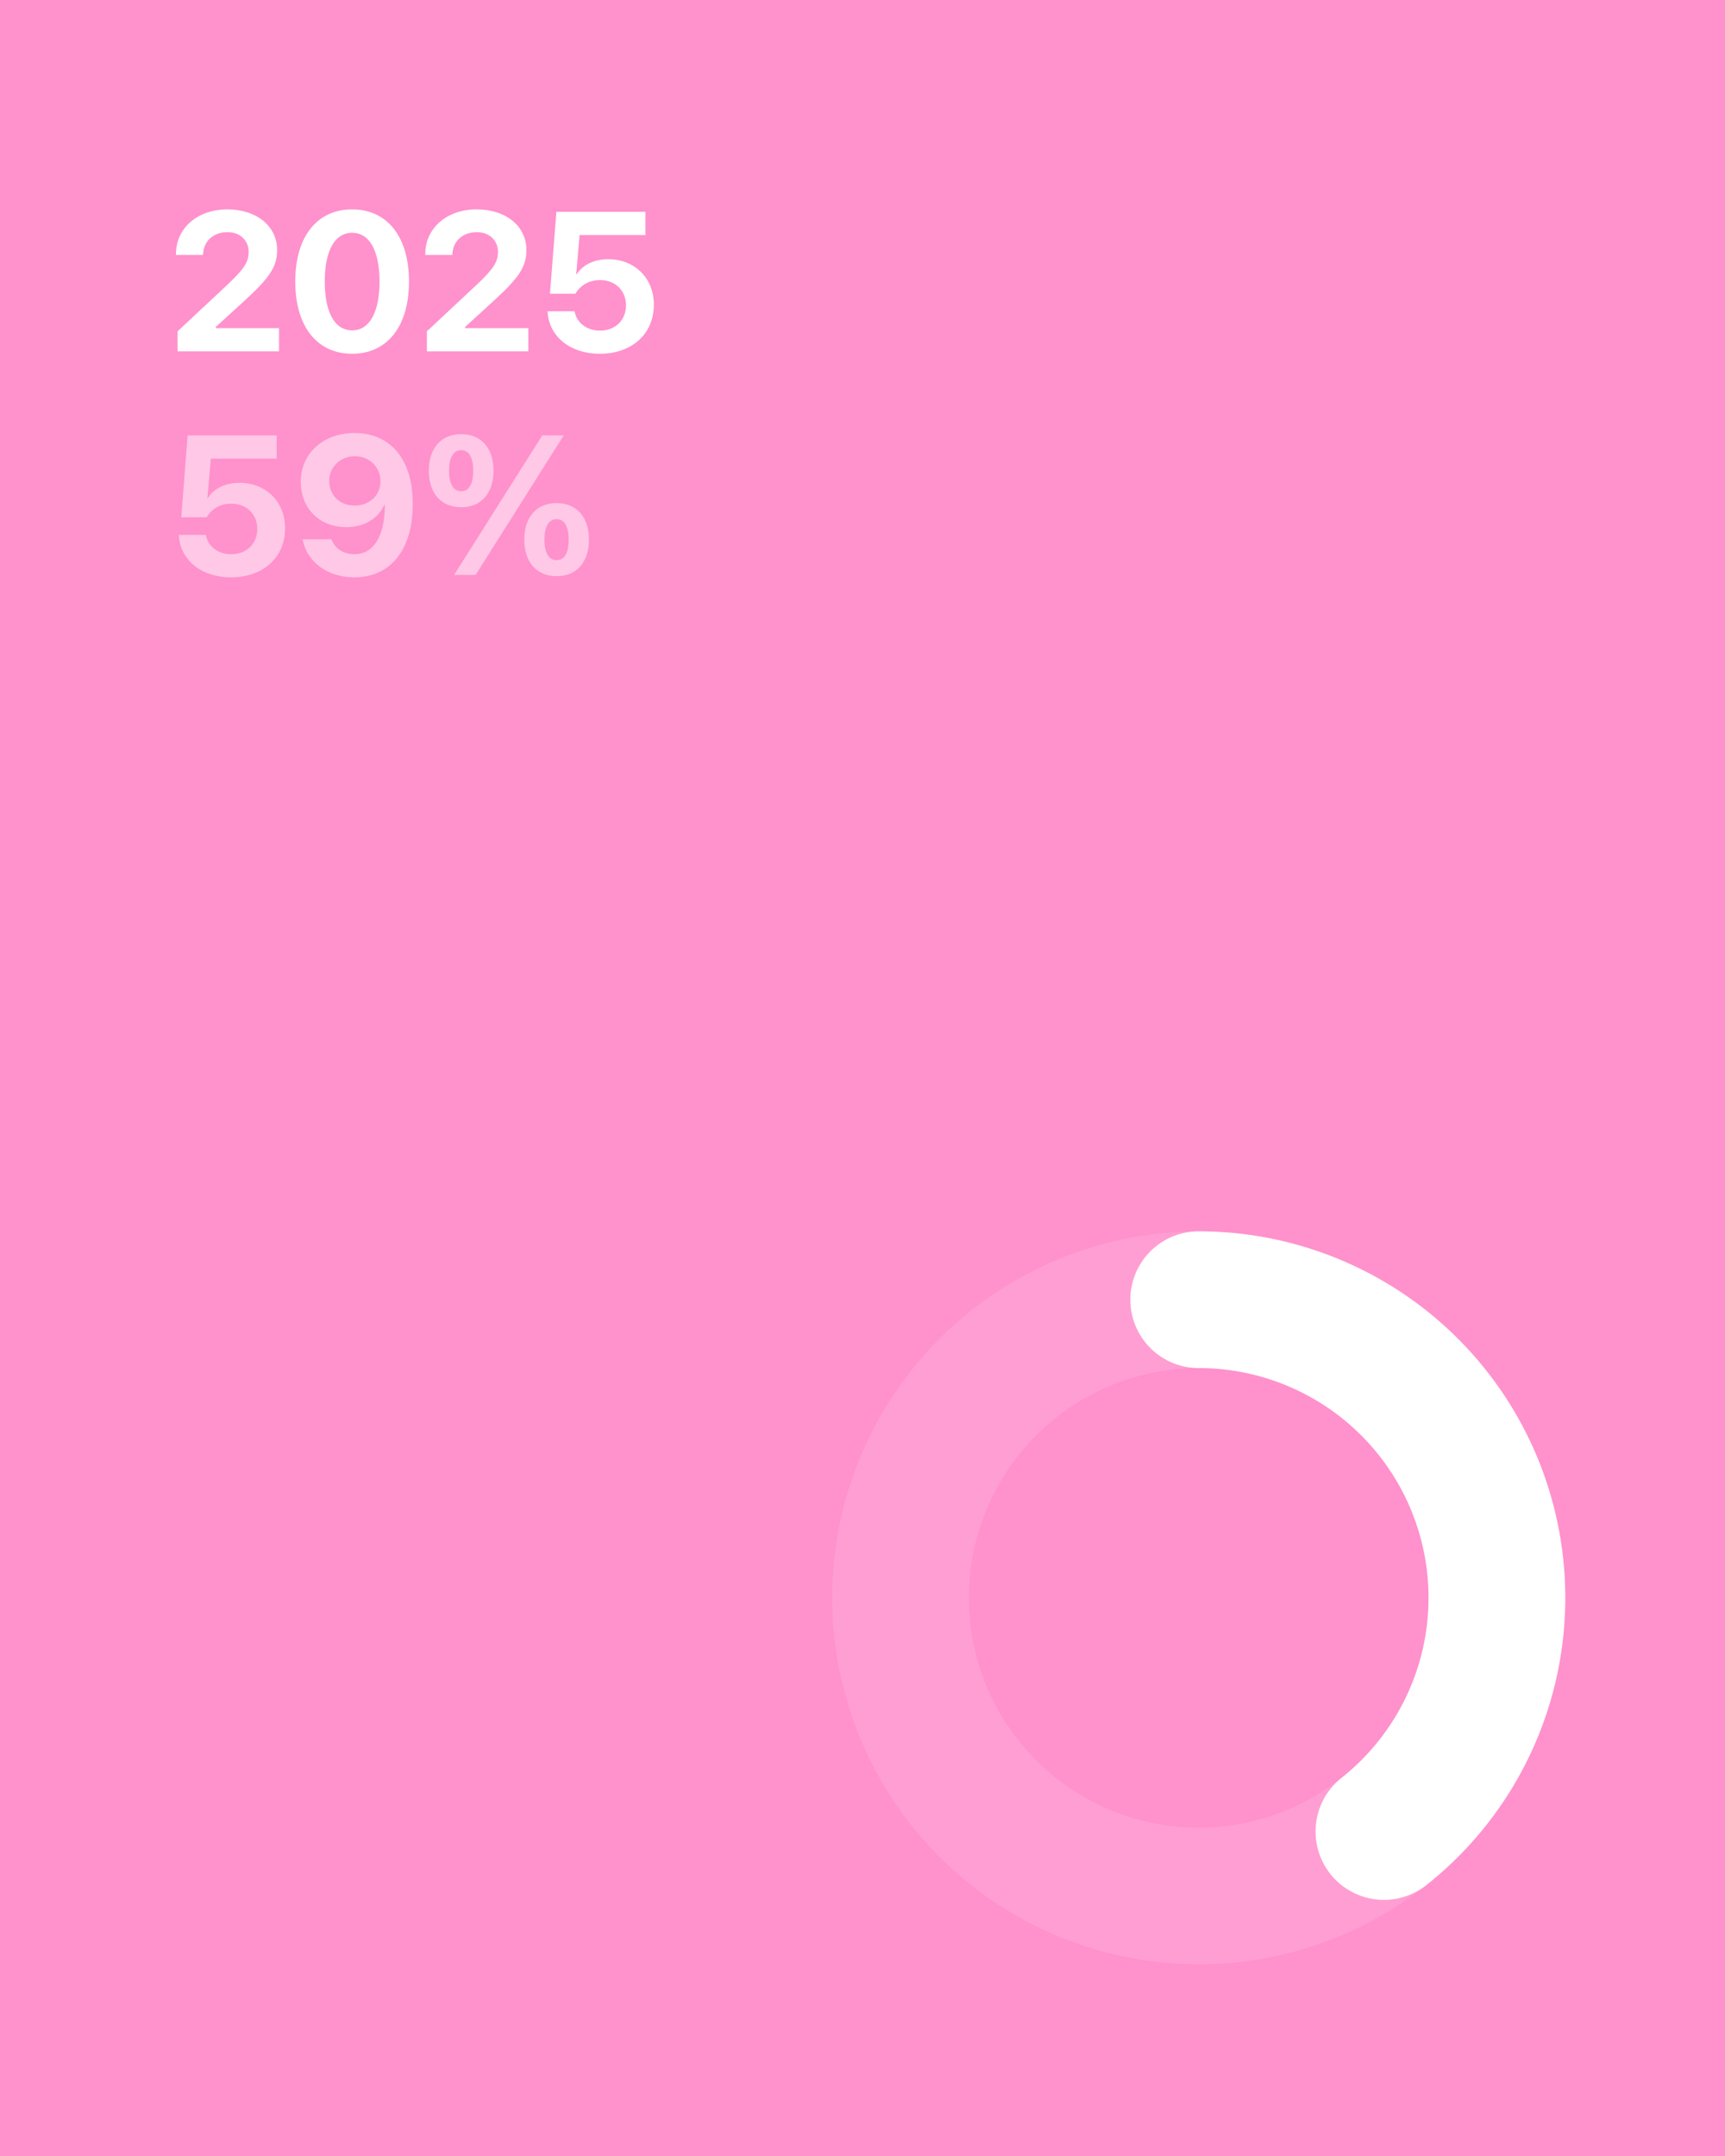 
<svg xmlns="http://www.w3.org/2000/svg" viewBox="0 0 1080 1350" width="1080" height="1350">
  <rect width="1080" height="1350" fill="#FF91CC"/>
  
  <!-- Background circle with opacity -->
  <circle opacity="0.12" cx="750.5" cy="1000.5" r="186.692" 
    fill="none"
    stroke="white" 
    stroke-width="85.617"/>
  
  <!-- Progress arc -->
  <path d="M750.5 813.808 A186.692 186.692 0 0 1 866.463 1146.809" 
    fill="none"
    stroke="white" 
    stroke-width="85.617" 
    stroke-linecap="round" 
    stroke-linejoin="round"/>
  
  <path d="M111.18 220L174.69 220L174.69 205.47L135.09 205.47L135.09 204.74L153.38 188.03C168.45 174.17 173.48 167.26 173.48 156.67L173.48 156.55C173.48 141.65 160.76 131.12 142.30 131.12C123.83 131.12 110.15 142.68 110.15 159.15L110.15 159.63L127.10 159.63L127.16 159.09C127.40 151.22 133.46 145.35 142.42 145.35C150.17 145.35 155.62 150.43 155.68 157.58L155.68 157.70C155.68 163.75 153.32 168.05 142.05 178.59L111.18 207.47ZM220.46 221.51C242.62 221.51 256.06 204.14 256.06 176.35L256.06 176.22C256.06 148.43 242.62 131.12 220.46 131.12C198.30 131.12 184.86 148.43 184.86 176.22L184.86 176.35C184.86 204.14 198.30 221.51 220.46 221.51ZM220.46 206.86C209.56 206.86 203.33 195.54 203.33 176.35L203.33 176.22C203.33 157.03 209.56 145.77 220.46 145.77C231.36 145.77 237.60 157.03 237.60 176.22L237.60 176.35C237.60 195.54 231.36 206.86 220.46 206.86ZM267.27 220L330.78 220L330.78 205.47L291.18 205.47L291.18 204.74L309.47 188.03C324.54 174.17 329.57 167.26 329.57 156.67L329.57 156.55C329.57 141.65 316.85 131.12 298.39 131.12C279.92 131.12 266.24 142.68 266.24 159.15L266.24 159.63L283.19 159.63L283.25 159.09C283.49 151.22 289.55 145.35 298.51 145.35C306.26 145.35 311.71 150.43 311.77 157.58L311.77 157.70C311.77 163.75 309.41 168.05 298.14 178.59L267.27 207.47ZM375.58 221.51C395.56 221.51 409.37 209.10 409.37 190.82L409.37 190.70C409.37 174.23 397.38 162.30 380.79 162.30C371.95 162.30 364.75 165.87 361.11 171.74L360.75 171.74L362.87 147.16L404.10 147.16L404.10 132.63L348.34 132.63L344.34 183.91L360.27 183.91C361.29 182.10 362.69 180.40 364.44 179.07C367.41 176.71 371.22 175.38 375.71 175.38C385.15 175.38 391.87 181.86 391.93 191.06L391.93 191.18C391.93 200.50 385.21 207.04 375.64 207.04C367.23 207.04 361.11 201.96 359.84 195.36L359.72 194.93L342.83 194.93L342.89 195.84C343.98 210.43 356.57 221.51 375.58 221.51Z" fill="white"/>
    <path d="M144.72 361.51C164.70 361.51 178.50 349.10 178.50 330.82L178.50 330.70C178.50 314.23 166.52 302.30 149.93 302.30C141.09 302.30 133.88 305.87 130.25 311.74L129.88 311.74L132.00 287.16L173.24 287.16L173.24 272.63L117.47 272.63L113.48 323.91L129.40 323.91C130.43 322.10 131.82 320.40 133.58 319.07C136.54 316.71 140.36 315.38 144.84 315.38C154.29 315.38 161.01 321.86 161.07 331.06L161.07 331.18C161.07 340.50 154.35 347.04 144.78 347.04C136.36 347.04 130.25 341.96 128.98 335.36L128.86 334.93L111.96 334.93L112.02 335.84C113.11 350.43 125.71 361.51 144.72 361.51ZM221.98 271.12C202.54 271.12 188.31 283.77 188.31 301.63L188.31 301.75C188.31 318.16 199.88 330.09 216.77 330.09C228.58 330.09 237.17 324.16 240.63 316.04L240.93 316.04C240.99 317.01 240.93 318.22 240.87 319.37C240.20 334.81 234.63 346.98 221.86 346.98C214.71 346.98 209.87 343.41 207.69 338.14L207.51 337.66L189.46 337.66L189.58 338.20C192.19 351.71 204.90 361.51 221.79 361.51C244.56 361.51 258.43 344.26 258.43 315.62L258.43 315.50C258.43 285.89 243.05 271.12 221.98 271.12ZM222.04 316.59C212.96 316.59 206.11 310.23 206.11 301.15L206.11 301.03C206.11 292.37 213.32 285.65 222.22 285.65C231.18 285.65 238.20 292.43 238.20 301.27L238.20 301.33C238.20 310.23 231.18 316.59 222.04 316.59ZM288.76 317.62C301.29 317.62 308.98 308.84 308.98 294.73L308.98 294.67C308.98 280.62 301.29 271.84 288.76 271.84C276.17 271.84 268.48 280.62 268.48 294.67L268.48 294.73C268.48 308.84 276.17 317.62 288.76 317.62ZM297.78 360L352.94 272.63L339.50 272.63L284.28 360ZM288.76 307.57C283.86 307.57 281.13 303.03 281.13 294.73L281.13 294.67C281.13 286.44 283.86 281.89 288.76 281.89C293.60 281.89 296.27 286.44 296.27 294.67L296.27 294.73C296.27 303.03 293.60 307.57 288.76 307.57ZM348.52 360.79C361.05 360.79 368.74 352.01 368.74 337.90L368.74 337.84C368.74 323.79 361.05 315.01 348.52 315.01C335.93 315.01 328.24 323.79 328.24 337.84L328.24 337.90C328.24 352.01 335.93 360.79 348.52 360.79ZM348.52 350.74C343.62 350.74 340.89 346.20 340.89 337.90L340.89 337.84C340.89 329.61 343.62 325.06 348.52 325.06C353.36 325.06 356.03 329.61 356.03 337.84L356.03 337.90C356.03 346.20 353.36 350.74 348.52 350.74Z" fill="white" opacity="0.5"/>
</svg>
